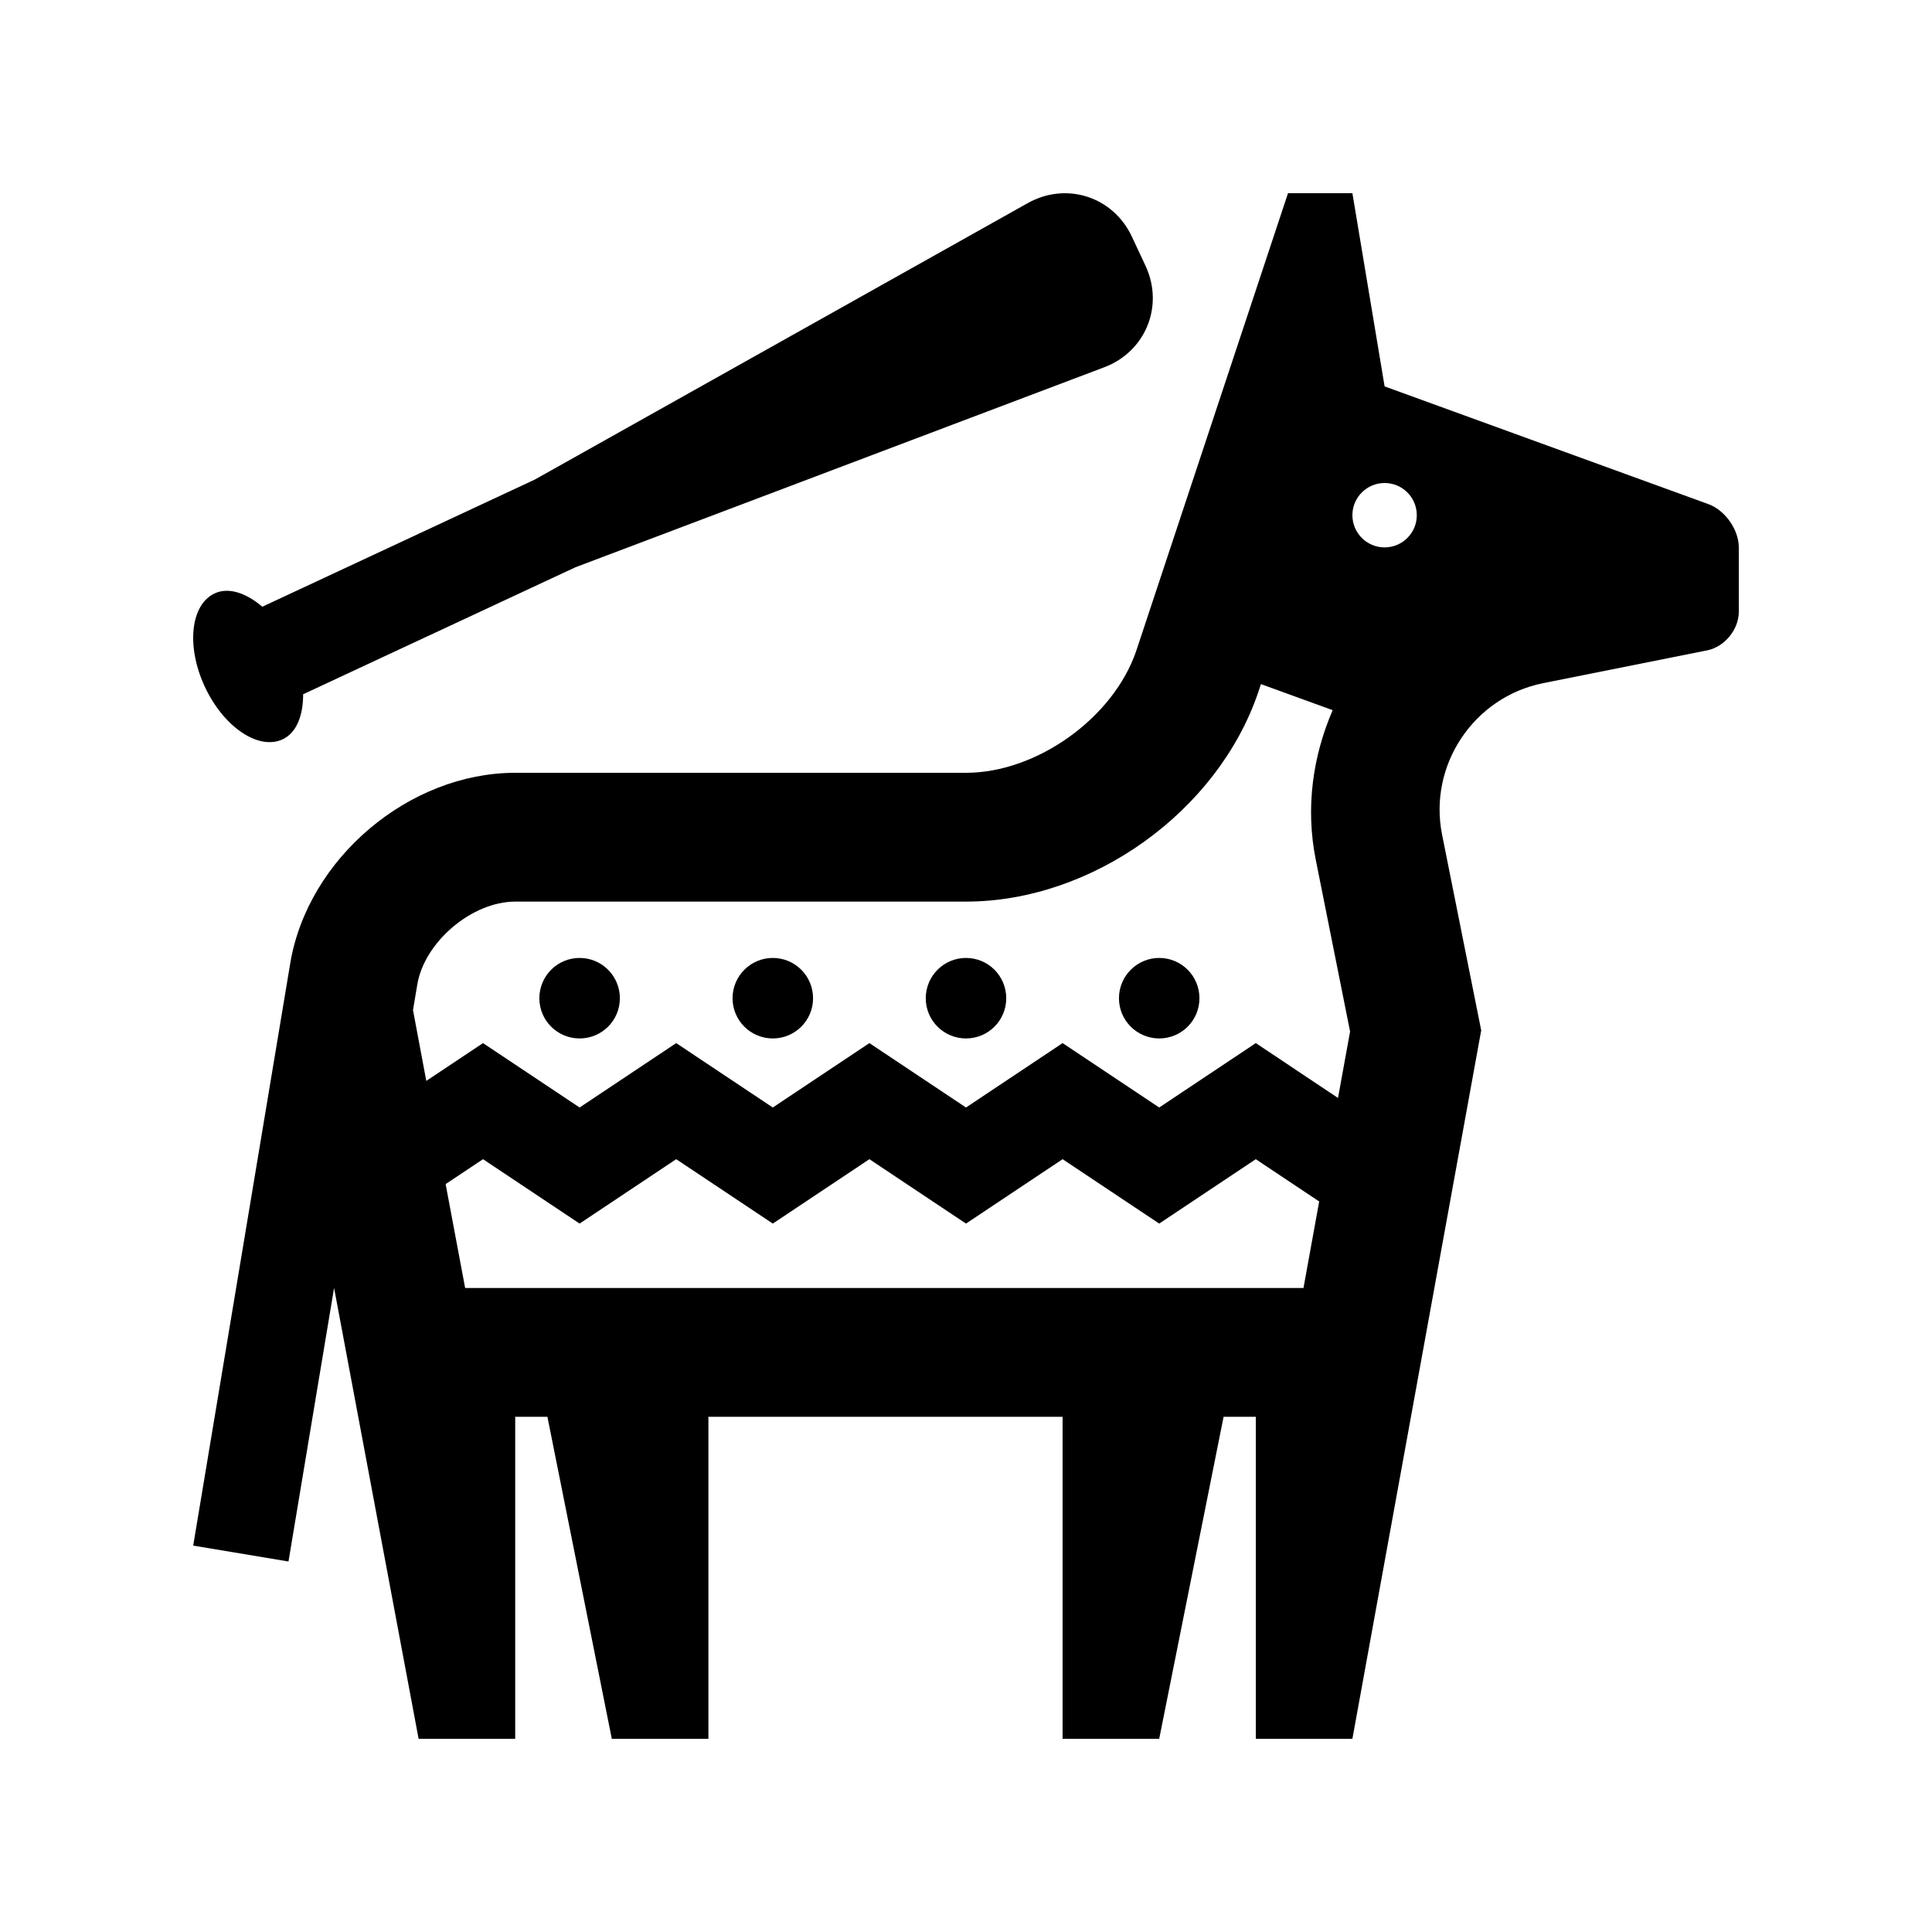 <?xml version="1.0" encoding="utf-8"?>
<!-- Generator: Adobe Illustrator 16.0.0, SVG Export Plug-In . SVG Version: 6.00 Build 0)  -->
<!DOCTYPE svg PUBLIC "-//W3C//DTD SVG 1.0//EN" "http://www.w3.org/TR/2001/REC-SVG-20010904/DTD/svg10.dtd">
<svg version="1.0" id="Layer_1" xmlns="http://www.w3.org/2000/svg" xmlns:xlink="http://www.w3.org/1999/xlink" x="0px" y="0px"
	 width="100px" height="100px" viewBox="0 0 100 100" enable-background="new 0 0 100 100" xml:space="preserve">
<path d="M53.193,10.515L27.673,24.827l-14.095,6.576c-0.832-0.703-1.738-1.029-2.469-0.688c-1.249,0.583-1.48,2.744-0.507,4.831
	s2.78,3.304,4.026,2.722c0.732-0.342,1.064-1.247,1.063-2.334l14.094-6.572l27.37-10.352c2.142-0.808,3.105-3.171,2.139-5.248
	l-0.707-1.51C57.62,10.176,55.192,9.392,53.193,10.515z"/>
<path d="M88.435,26.097L71.667,20L70,10h-3.333l-7.855,23.688C57.63,37.161,53.665,40,50,40H26.667c-5.5,0-10.741,4.44-11.644,9.863
	L10,80l4.932,0.823l2.36-14.16L21.667,90h5V73.333h1.667L31.667,90h5V73.333H55V90h5l3.333-16.667H65V90h5l6.667-36.667
	l-2.025-10.13c-0.719-3.594,1.635-7.122,5.229-7.842l8.496-1.699C89.265,33.479,90,32.585,90,31.667v-3.334
	C90,27.419,89.294,26.413,88.435,26.097z M21.599,50.96c0.368-2.207,2.83-4.293,5.068-4.293H50c6.521,0,13.021-4.655,15.124-10.83
	l0.143-0.427l3.711,1.348c-1.021,2.37-1.419,5.032-0.872,7.754l1.774,8.88l-0.625,3.438L65,53.991l-5,3.333l-5-3.333l-5,3.333
	l-5-3.333l-5,3.333l-5-3.333l-5,3.333l-5-3.333l-2.935,1.956l-0.688-3.665L21.599,50.96z M24.076,66.667l-1.01-5.378L25,60l5,3.333
	L35,60l5,3.333L45,60l5,3.333L55,60l5,3.333L65,60l3.281,2.188l-0.813,4.479H24.076z M71.667,28.333
	c-0.918,0-1.667-0.745-1.667-1.666C70,25.745,70.749,25,71.667,25s1.666,0.745,1.666,1.667
	C73.333,27.588,72.585,28.333,71.667,28.333z"/>
<path d="M42.084,51.67c0,1.149-0.932,2.08-2.084,2.08c-1.148,0-2.083-0.931-2.083-2.08c0-1.155,0.935-2.087,2.083-2.087
	C41.152,49.583,42.084,50.515,42.084,51.67z"/>
<path d="M52.083,51.67c0,1.149-0.931,2.08-2.083,2.08c-1.149,0-2.083-0.931-2.083-2.08c0-1.155,0.934-2.087,2.083-2.087
	C51.152,49.583,52.083,50.515,52.083,51.67z"/>
<path d="M62.083,51.67c0,1.149-0.931,2.08-2.083,2.08c-1.146,0-2.083-0.931-2.083-2.08c0-1.155,0.938-2.087,2.083-2.087
	C61.152,49.583,62.083,50.515,62.083,51.67z"/>
<path d="M32.084,51.67c0,1.149-0.932,2.08-2.084,2.08c-1.148,0-2.083-0.931-2.083-2.08c0-1.155,0.935-2.087,2.083-2.087
	C31.152,49.583,32.084,50.515,32.084,51.67z"/>
</svg>
